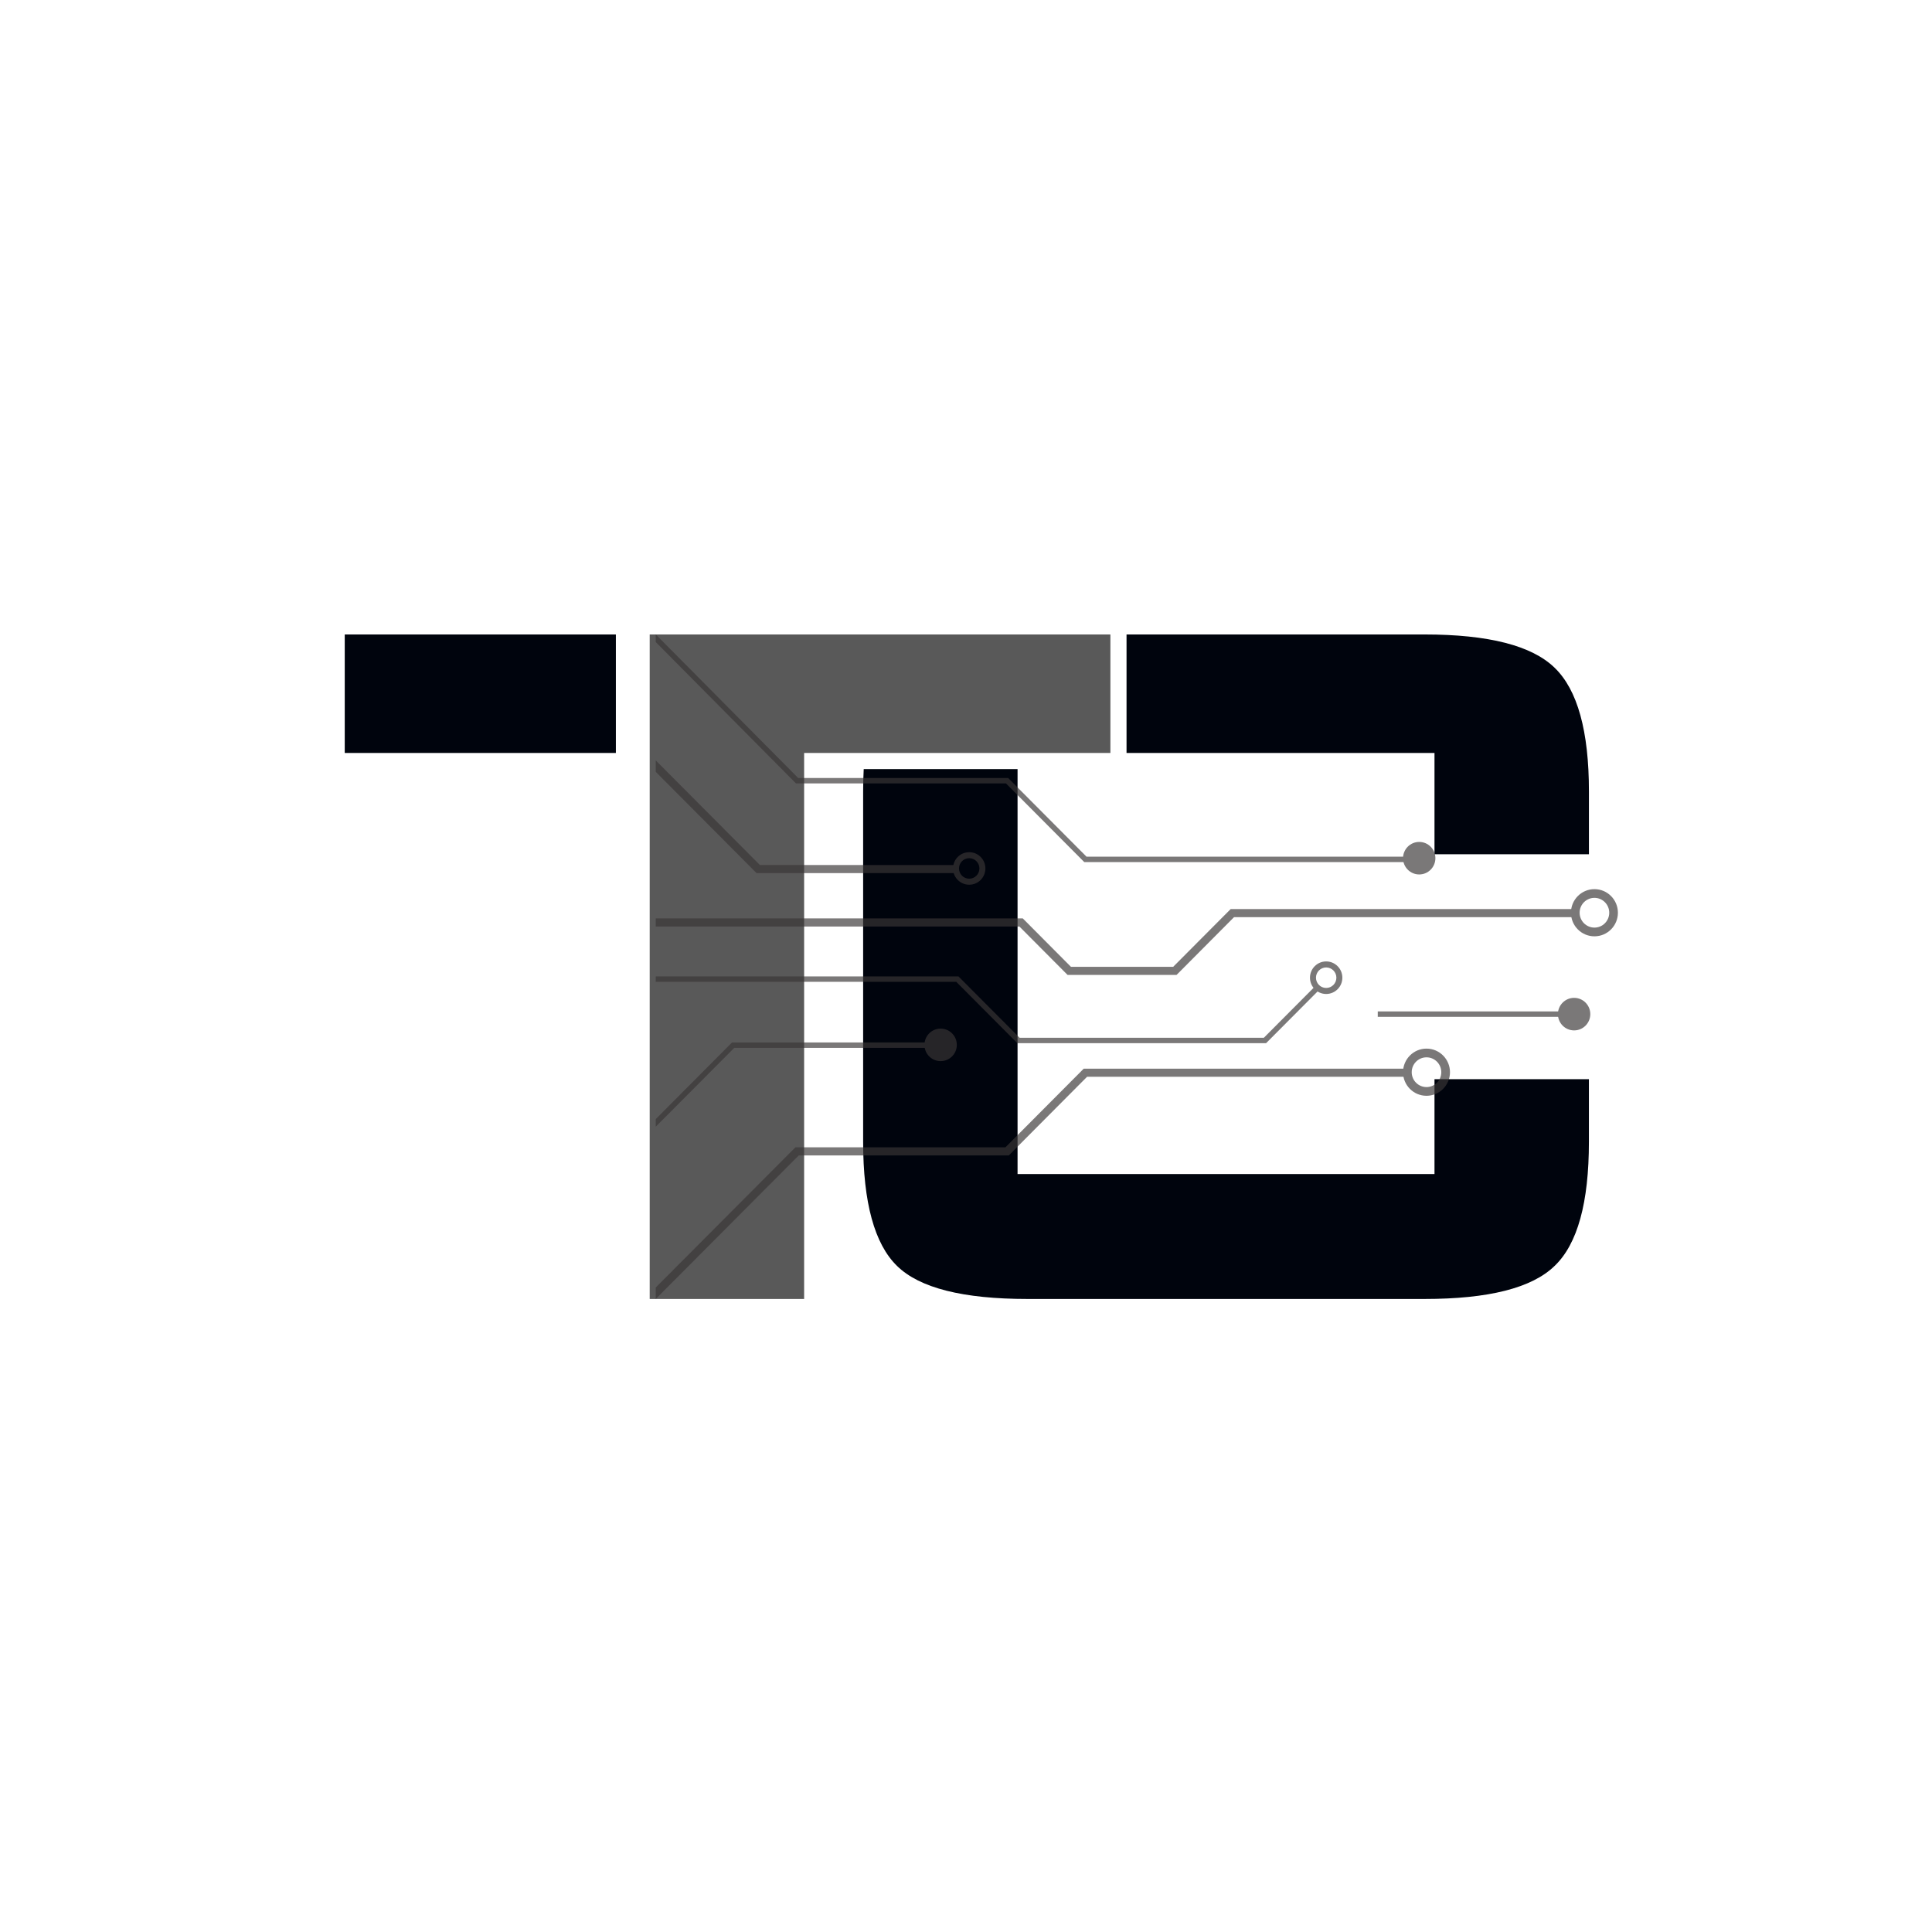 <svg xmlns="http://www.w3.org/2000/svg" xmlns:xlink="http://www.w3.org/1999/xlink" width="500" zoomAndPan="magnify" viewBox="0 0 375 375" height="500" preserveAspectRatio="xMidYMid meet" version="1.0"><defs><filter x="0%" y="0%" width="100%" height="100%" id="ab42bcaefa"><feColorMatrix values="0 0 0 0 1 0 0 0 0 1 0 0 0 0 1 0 0 0 1 0" color-interpolation-filters="sRGB"/></filter><clipPath id="4f56dbce03"><path d="M 126 123.137 L 216 123.137 L 216 252.137 L 126 252.137 Z M 126 123.137 " clip-rule="nonzero"/></clipPath><clipPath id="1ff70349a6"><path d="M 66.914 123.137 L 308.414 123.137 L 308.414 252.137 L 66.914 252.137 Z M 66.914 123.137 " clip-rule="nonzero"/></clipPath><mask id="efd1d6a230"><g filter="url(#ab42bcaefa)"><rect x="-37.5" width="450" fill="#000000" y="-37.5" height="450" fill-opacity="0.67"/></g></mask><clipPath id="2817b08df9"><path d="M 177 49 L 187.031 49 L 187.031 59 L 177 59 Z M 177 49 " clip-rule="nonzero"/></clipPath><clipPath id="09125261eb"><path d="M 0.281 0.137 L 179 0.137 L 179 129.137 L 0.281 129.137 Z M 0.281 0.137 " clip-rule="nonzero"/></clipPath><clipPath id="7079818b73"><rect x="0" width="188" y="0" height="130"/></clipPath></defs><g clip-path="url(#4f56dbce03)"><path fill="#595959" d="M 156.082 146.145 L 156.082 252.129 L 126.109 252.129 L 126.109 123.148 L 215.527 123.148 L 215.527 146.145 Z M 156.082 146.145 " fill-opacity="1" fill-rule="evenodd"/></g><g clip-path="url(#1ff70349a6)"><path fill="#00040d" d="M 276.477 252.129 L 199.465 252.129 C 186.934 252.129 178.484 250.008 174.113 245.715 C 169.746 241.465 167.535 233.426 167.535 221.633 L 167.535 153.602 C 167.535 152.102 167.574 150.66 167.648 149.277 L 197.508 149.277 L 197.508 227.883 L 278.434 227.883 L 278.434 209.465 L 308.406 209.465 L 308.406 221.633 C 308.406 233.426 306.199 241.465 301.746 245.715 C 297.336 250.008 288.926 252.129 276.477 252.129 Z M 308.406 165.812 L 278.434 165.812 L 278.434 146.145 L 218.66 146.145 L 218.66 123.148 L 276.477 123.148 C 288.926 123.148 297.336 125.312 301.746 129.605 C 306.203 133.895 308.41 141.938 308.41 153.602 L 308.41 165.812 Z M 119.543 146.145 L 66.914 146.145 L 66.914 123.148 L 119.543 123.148 Z M 119.543 146.145 " fill-opacity="1" fill-rule="evenodd"/></g><g mask="url(#efd1d6a230)"><g transform="matrix(1, 0, 0, 1, 127, 123)"><g clip-path="url(#7079818b73)"><path fill="#393536" d="M 176.172 74.367 L 140.422 74.367 L 140.422 73.316 L 176.172 73.316 L 176.172 74.367 " fill-opacity="1" fill-rule="nonzero"/><g clip-path="url(#2817b08df9)"><path fill="#393536" d="M 182.48 57.047 C 180.895 57.047 179.605 55.754 179.605 54.16 C 179.605 52.566 180.895 51.273 182.48 51.273 C 184.066 51.273 185.352 52.566 185.352 54.16 C 185.352 55.754 184.066 57.047 182.48 57.047 Z M 182.48 49.582 C 179.961 49.582 177.922 51.633 177.922 54.16 C 177.922 56.688 179.961 58.738 182.48 58.738 C 184.996 58.738 187.035 56.688 187.035 54.16 C 187.035 51.633 184.996 49.582 182.48 49.582 " fill-opacity="1" fill-rule="nonzero"/></g><path fill="#393536" d="M 149.883 88 C 148.297 88 147.012 86.707 147.012 85.113 C 147.012 83.52 148.297 82.227 149.883 82.227 C 151.469 82.227 152.754 83.52 152.754 85.113 C 152.754 86.707 151.469 88 149.883 88 Z M 149.883 80.535 C 147.367 80.535 145.328 82.586 145.328 85.113 C 145.328 87.645 147.367 89.691 149.883 89.691 C 152.398 89.691 154.441 87.645 154.441 85.113 C 154.441 82.586 152.398 80.535 149.883 80.535 " fill-opacity="1" fill-rule="nonzero"/><path fill="#393536" d="M 55.574 76.652 C 53.84 76.652 52.434 78.066 52.434 79.809 C 52.434 81.551 53.84 82.965 55.574 82.965 C 57.309 82.965 58.719 81.551 58.719 79.809 C 58.719 78.066 57.309 76.652 55.574 76.652 " fill-opacity="1" fill-rule="nonzero"/><path fill="#393536" d="M 178.535 70.684 C 176.797 70.684 175.391 72.098 175.391 73.84 C 175.391 75.586 176.797 77 178.535 77 C 180.27 77 181.676 75.586 181.676 73.84 C 181.676 72.098 180.27 70.684 178.535 70.684 " fill-opacity="1" fill-rule="nonzero"/><path fill="#393536" d="M 148.469 40.418 C 146.734 40.418 145.328 41.832 145.328 43.574 C 145.328 45.316 146.734 46.73 148.469 46.73 C 150.203 46.73 151.609 45.316 151.609 43.574 C 151.609 41.832 150.203 40.418 148.469 40.418 " fill-opacity="1" fill-rule="nonzero"/><path fill="#393536" d="M 130.41 68.762 C 129.316 68.762 128.43 67.871 128.43 66.77 C 128.43 65.672 129.316 64.781 130.41 64.781 C 131.504 64.781 132.391 65.672 132.391 66.77 C 132.391 67.871 131.504 68.762 130.41 68.762 Z M 130.41 63.613 C 128.672 63.613 127.266 65.027 127.266 66.77 C 127.266 68.516 128.672 69.93 130.41 69.93 C 132.145 69.93 133.551 68.516 133.551 66.77 C 133.551 65.027 132.145 63.613 130.41 63.613 " fill-opacity="1" fill-rule="nonzero"/><path fill="#393536" d="M 61.121 47.555 C 60.027 47.555 59.141 46.664 59.141 45.566 C 59.141 44.465 60.027 43.574 61.121 43.574 C 62.215 43.574 63.105 44.465 63.105 45.566 C 63.105 46.664 62.215 47.555 61.121 47.555 Z M 61.121 42.41 C 59.387 42.41 57.98 43.82 57.98 45.566 C 57.98 47.309 59.387 48.723 61.121 48.723 C 62.859 48.723 64.266 47.309 64.266 45.566 C 64.266 43.82 62.859 42.41 61.121 42.41 " fill-opacity="1" fill-rule="nonzero"/><g clip-path="url(#09125261eb)"><path fill="#393536" d="M 68.152 99.695 L 27.387 99.695 L 0.281 126.902 L 0.281 129.129 L 28.035 101.273 L 68.801 101.273 L 84 86 L 146.27 86 L 146.27 84.426 L 83.352 84.426 Z M 58.828 46.473 L 58.828 44.898 L 20.496 44.898 L 0.281 24.59 L 0.281 26.816 L 19.848 46.473 Z M 111.875 53.445 L 100.715 64.656 L 80.867 64.656 L 71.516 55.258 L 0.281 55.258 L 0.281 56.836 L 70.863 56.836 L 80.219 66.234 L 101.367 66.234 L 112.523 55.02 L 178.535 55.02 L 178.535 53.445 Z M 27.496 29.062 L 68.258 29.062 L 83.457 44.332 L 146.27 44.332 L 146.27 43.281 L 83.891 43.281 L 68.691 28.012 L 27.93 28.012 L 0.281 0.137 L 0.281 1.625 L 27.344 28.906 Z M 70.312 79.328 L 70.465 79.48 L 118.746 79.48 L 128.805 69.379 L 128.062 68.637 L 118.312 78.43 L 70.898 78.43 L 59.195 66.676 L 59.043 66.52 L 0.281 66.52 L 0.281 67.57 L 58.609 67.57 Z M 52.797 80.395 L 52.797 79.344 L 15.078 79.344 L 0.281 94.211 L 0.281 95.695 L 15.512 80.395 L 52.797 80.395 " fill-opacity="1" fill-rule="nonzero"/></g></g></g></g></svg>